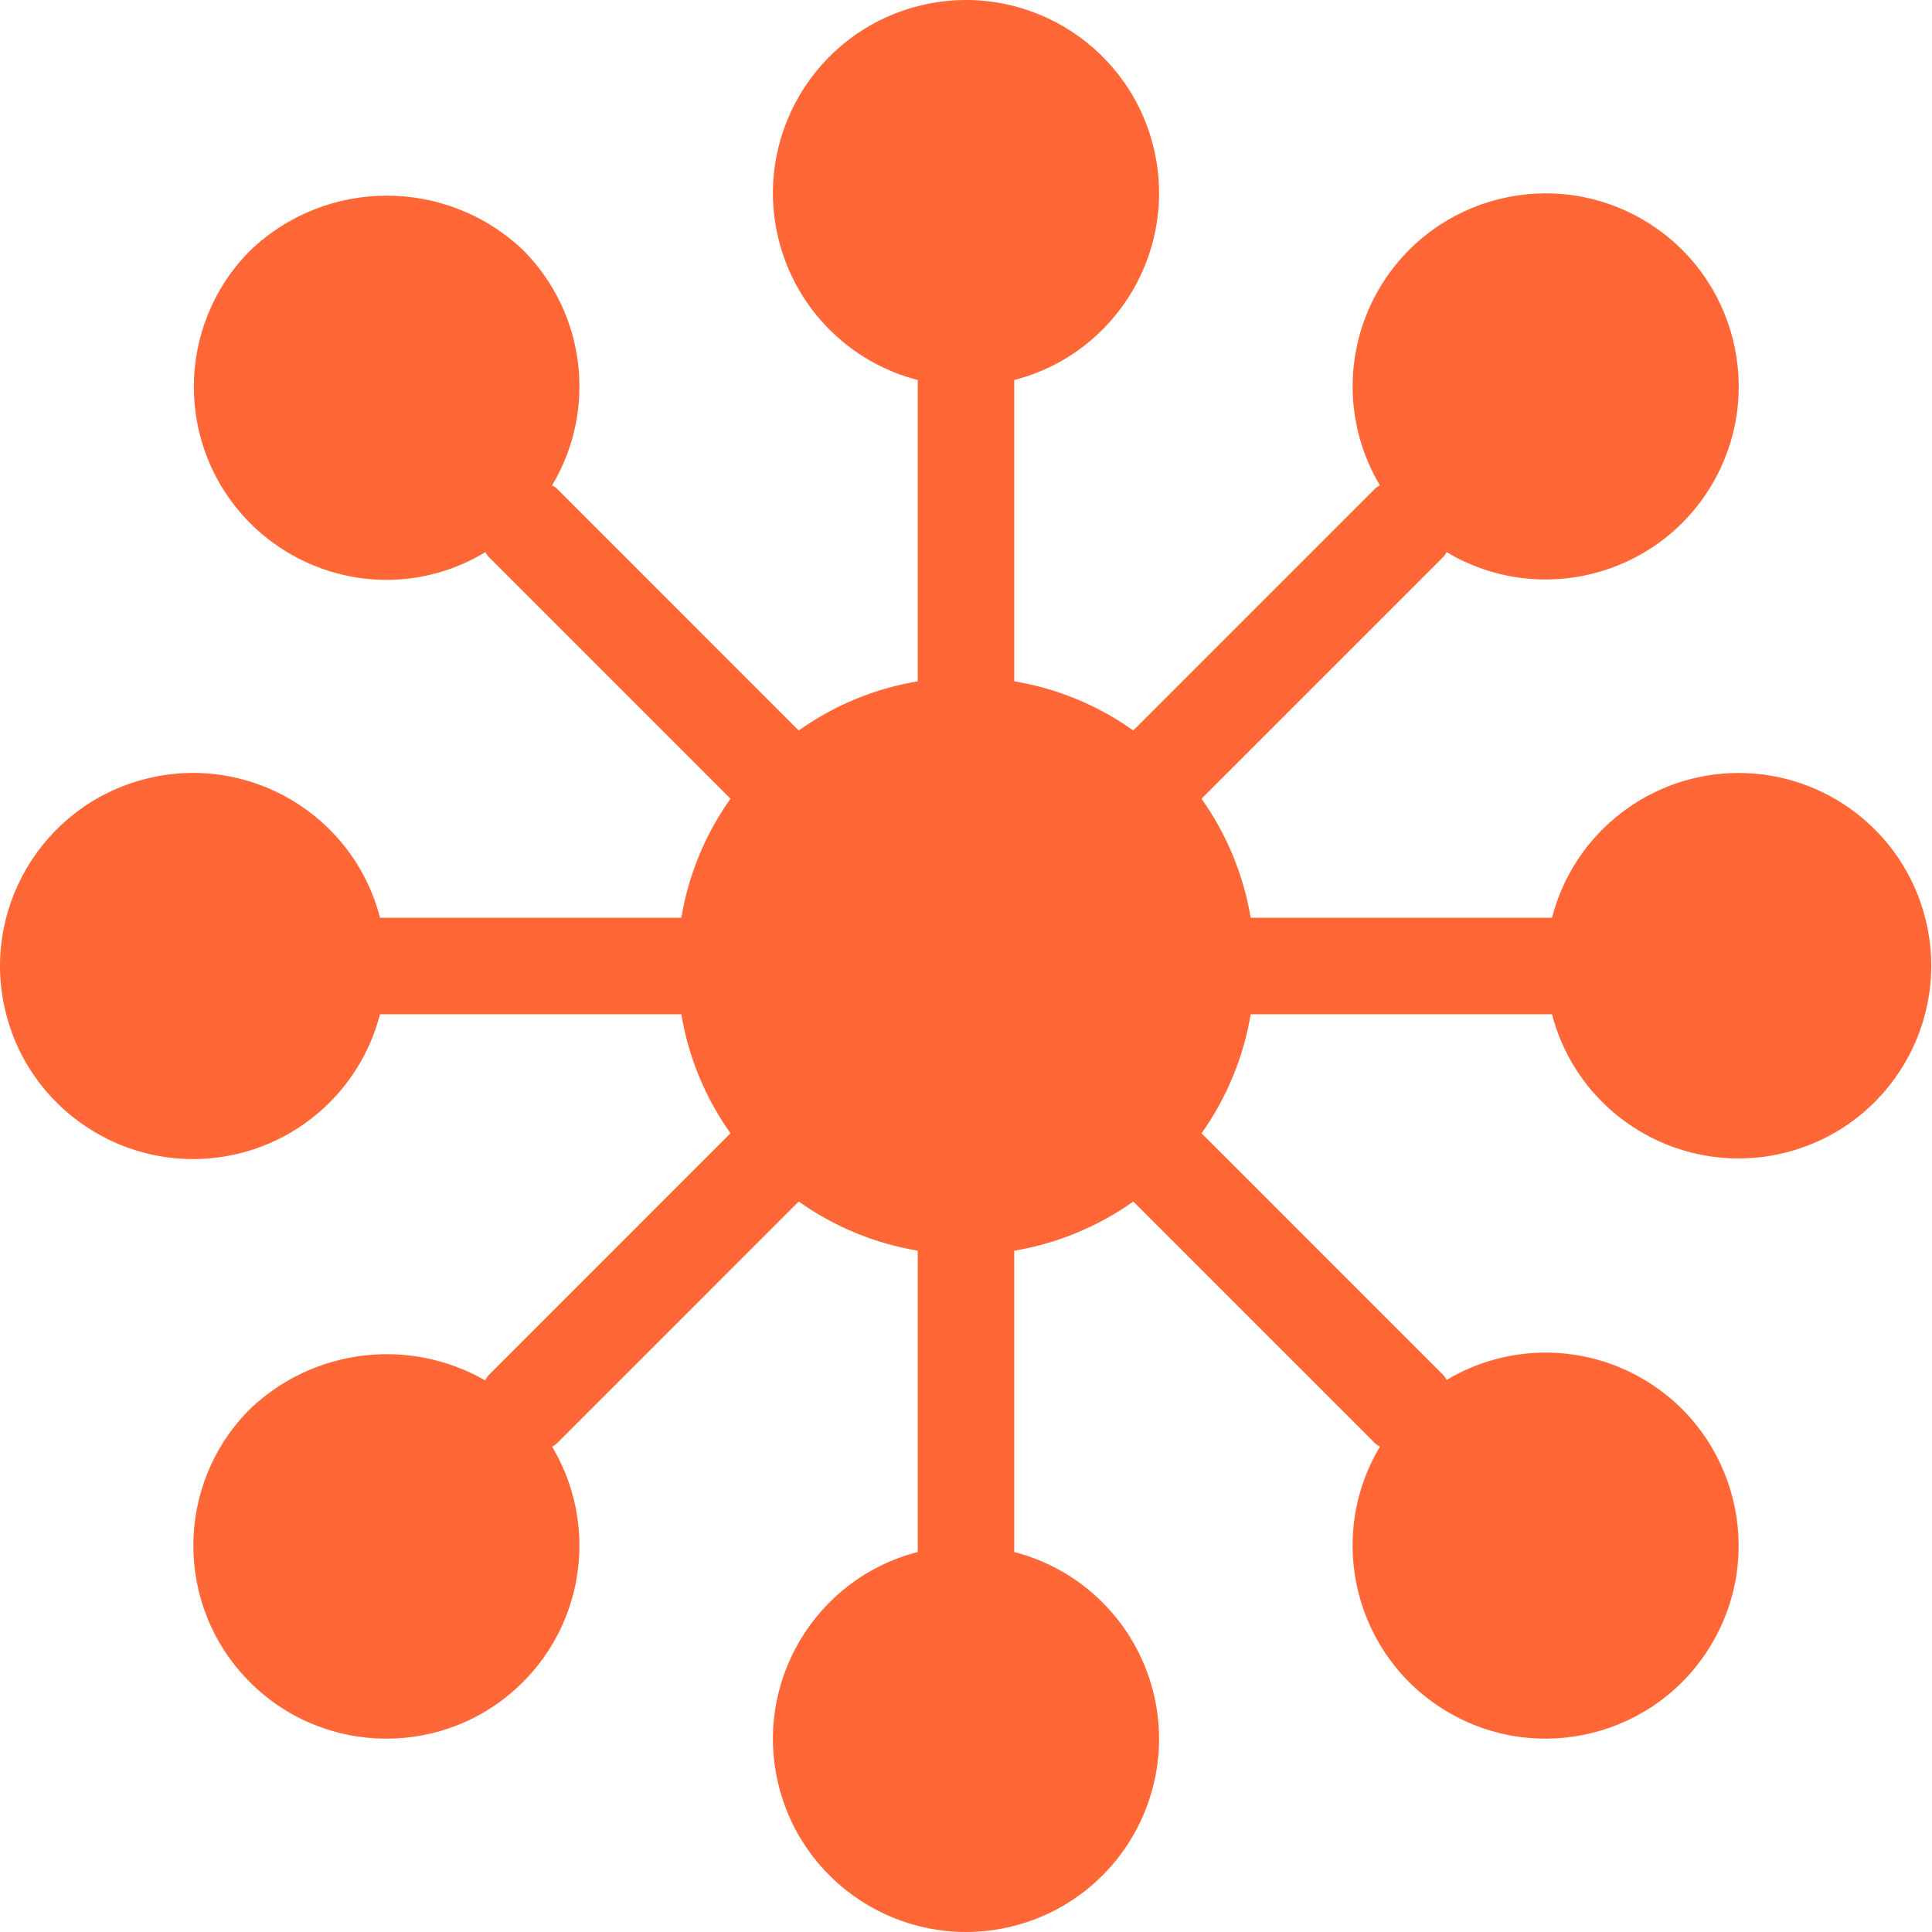 <svg width="112" height="112" viewBox="0 0 112 112" fill="none" xmlns="http://www.w3.org/2000/svg">
<g clip-path="url(#clip0_373_315)">
<path d="M100.764 44.809C95.676 44.826 91.24 48.274 89.971 53.202H72.504C72.088 50.716 71.114 48.357 69.653 46.303L83.698 32.258C83.758 32.178 83.814 32.095 83.864 32.008C89.169 35.178 96.04 33.447 99.211 28.142C102.381 22.836 100.65 15.965 95.345 12.795C90.039 9.624 83.168 11.355 79.997 16.661C77.887 20.193 77.885 24.6 79.993 28.134C79.906 28.184 79.822 28.24 79.741 28.301L65.697 42.345C63.642 40.885 61.283 39.911 58.797 39.496V22.03C64.782 20.484 68.381 14.38 66.836 8.396C65.291 2.411 59.187 -1.187 53.202 0.358C47.218 1.904 43.619 8.007 45.164 13.991C46.182 17.933 49.261 21.012 53.202 22.03V39.496C50.716 39.911 48.357 40.886 46.303 42.347L32.26 28.302C32.179 28.242 32.096 28.185 32.008 28.134C34.63 23.746 33.942 18.14 30.339 14.514C25.912 10.286 18.941 10.286 14.514 14.514C10.145 18.886 10.145 25.971 14.516 30.341C16.615 32.439 19.46 33.617 22.427 33.618C24.442 33.611 26.416 33.054 28.138 32.008C28.189 32.095 28.244 32.178 28.304 32.258L42.347 46.302C40.886 48.357 39.911 50.717 39.496 53.202H22.03C20.484 47.218 14.38 43.62 8.396 45.165C2.411 46.71 -1.187 52.813 0.358 58.798C1.904 64.782 8.007 68.381 13.991 66.836C17.933 65.818 21.012 62.74 22.03 58.798H39.496C39.911 61.284 40.886 63.644 42.347 65.698L28.304 79.743C28.238 79.831 28.177 79.923 28.121 80.018C23.721 77.502 18.19 78.17 14.515 81.661C10.128 86.016 10.103 93.101 14.457 97.487C18.812 101.873 25.898 101.899 30.284 97.544C33.933 93.922 34.644 88.281 32.008 83.867C32.096 83.815 32.179 83.76 32.26 83.698L46.303 69.654C48.357 71.114 50.717 72.089 53.202 72.504V89.971C47.218 91.516 43.619 97.62 45.164 103.604C46.71 109.588 52.813 113.187 58.797 111.642C64.782 110.097 68.381 103.993 66.836 98.008C65.818 94.067 62.74 90.989 58.797 89.971V72.504C61.284 72.089 63.643 71.114 65.698 69.654L79.742 83.698C79.823 83.759 79.907 83.814 79.994 83.864C76.826 89.17 78.559 96.04 83.865 99.207C89.17 102.376 96.04 100.643 99.207 95.337C102.376 90.032 100.643 83.162 95.337 79.994C91.805 77.884 87.399 77.884 83.866 79.993C83.815 79.907 83.76 79.823 83.7 79.743L69.656 65.698C71.115 63.644 72.089 61.284 72.504 58.798H89.971C91.526 64.769 97.628 68.349 103.598 66.794C109.57 65.238 113.15 59.137 111.594 53.166C110.31 48.237 105.857 44.801 100.764 44.809Z" fill="#FF6737"/>
</g>
<defs>
<clipPath id="clip0_373_315">
<rect width="112" height="112" fill="white"/>
</clipPath>
</defs>
</svg>
